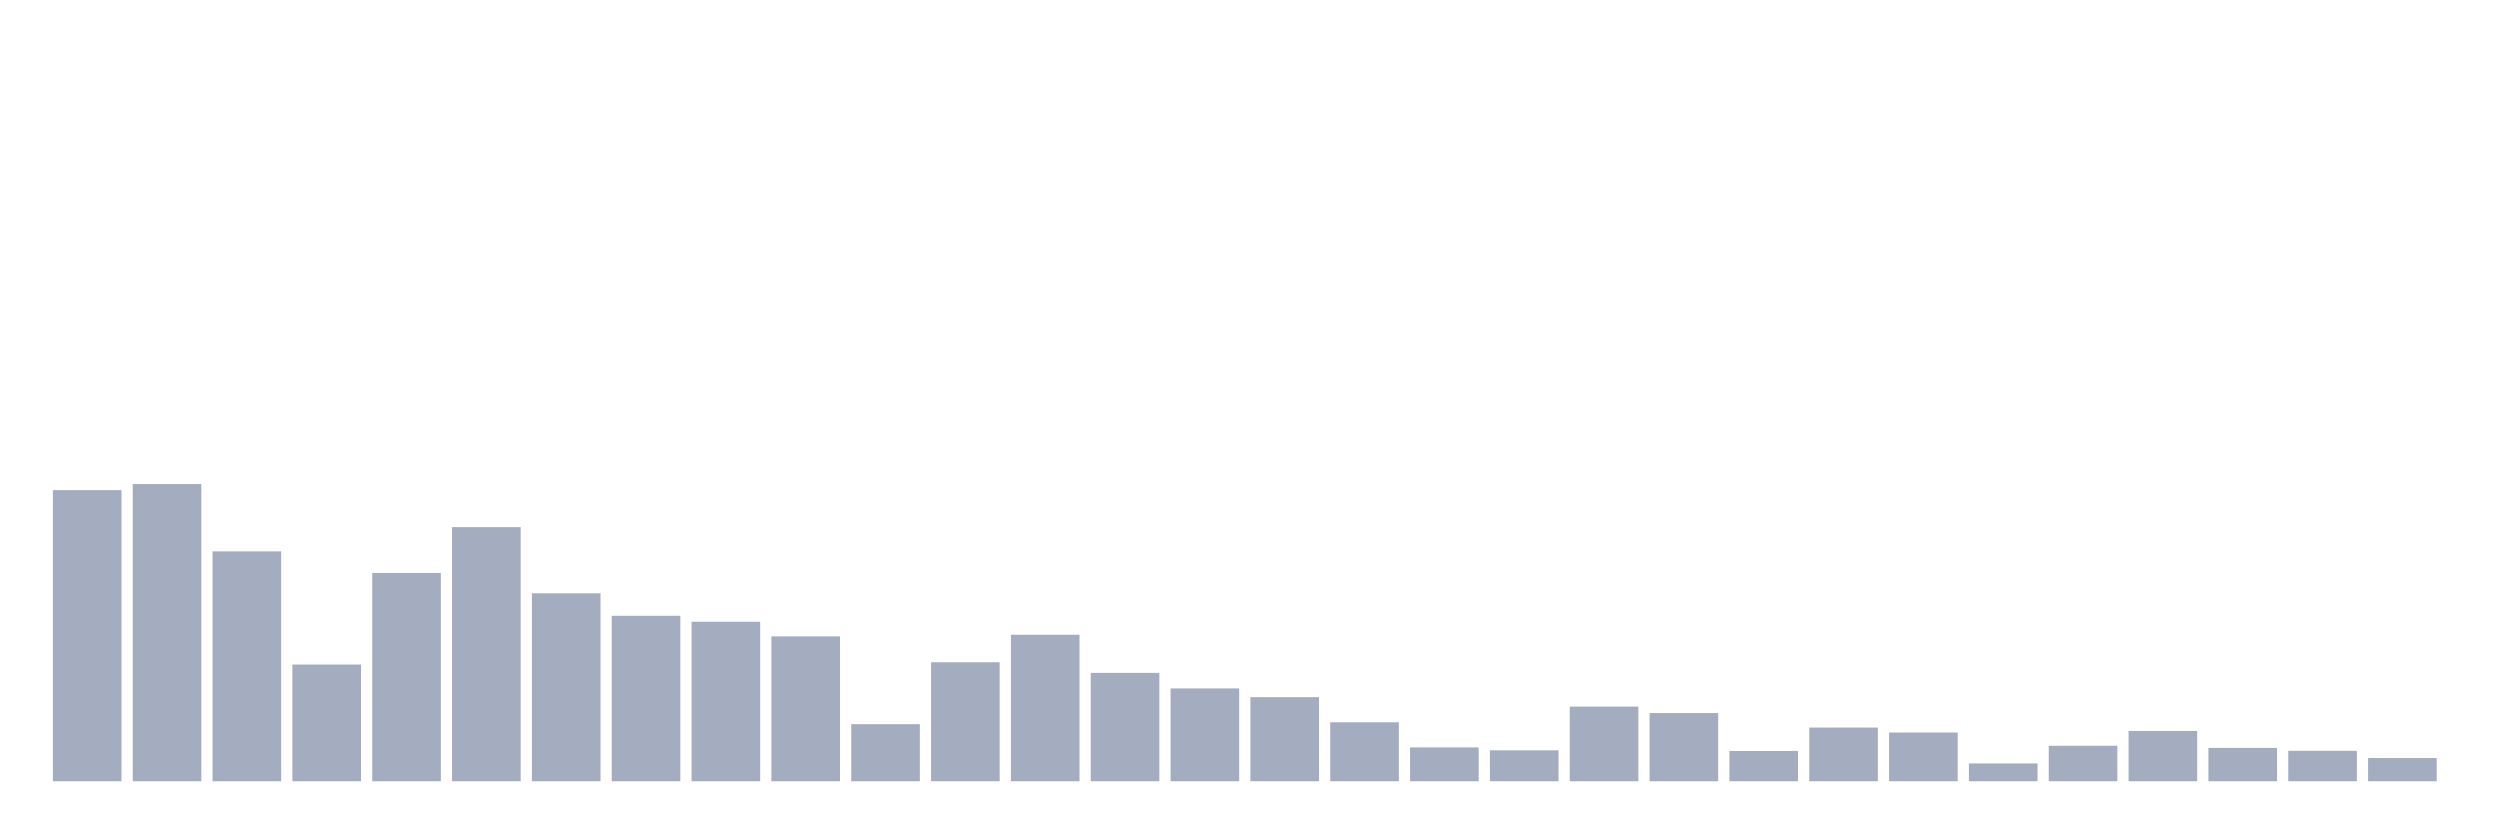 <svg xmlns="http://www.w3.org/2000/svg" viewBox="0 0 480 160"><g transform="translate(10,10)"><rect class="bar" x="0.153" width="13.175" y="84.102" height="55.898" fill="rgb(164,173,192)"></rect><rect class="bar" x="15.482" width="13.175" y="82.938" height="57.062" fill="rgb(164,173,192)"></rect><rect class="bar" x="30.81" width="13.175" y="95.864" height="44.136" fill="rgb(164,173,192)"></rect><rect class="bar" x="46.138" width="13.175" y="117.592" height="22.408" fill="rgb(164,173,192)"></rect><rect class="bar" x="61.466" width="13.175" y="100.01" height="39.99" fill="rgb(164,173,192)"></rect><rect class="bar" x="76.794" width="13.175" y="91.207" height="48.793" fill="rgb(164,173,192)"></rect><rect class="bar" x="92.123" width="13.175" y="103.915" height="36.085" fill="rgb(164,173,192)"></rect><rect class="bar" x="107.451" width="13.175" y="108.231" height="31.769" fill="rgb(164,173,192)"></rect><rect class="bar" x="122.779" width="13.175" y="109.371" height="30.629" fill="rgb(164,173,192)"></rect><rect class="bar" x="138.107" width="13.175" y="112.184" height="27.816" fill="rgb(164,173,192)"></rect><rect class="bar" x="153.436" width="13.175" y="129.039" height="10.961" fill="rgb(164,173,192)"></rect><rect class="bar" x="168.764" width="13.175" y="117.156" height="22.844" fill="rgb(164,173,192)"></rect><rect class="bar" x="184.092" width="13.175" y="111.869" height="28.131" fill="rgb(164,173,192)"></rect><rect class="bar" x="199.42" width="13.175" y="119.193" height="20.807" fill="rgb(164,173,192)"></rect><rect class="bar" x="214.748" width="13.175" y="122.176" height="17.824" fill="rgb(164,173,192)"></rect><rect class="bar" x="230.077" width="13.175" y="123.849" height="16.151" fill="rgb(164,173,192)"></rect><rect class="bar" x="245.405" width="13.175" y="128.675" height="11.325" fill="rgb(164,173,192)"></rect><rect class="bar" x="260.733" width="13.175" y="133.501" height="6.499" fill="rgb(164,173,192)"></rect><rect class="bar" x="276.061" width="13.175" y="134.059" height="5.941" fill="rgb(164,173,192)"></rect><rect class="bar" x="291.39" width="13.175" y="125.668" height="14.332" fill="rgb(164,173,192)"></rect><rect class="bar" x="306.718" width="13.175" y="126.905" height="13.095" fill="rgb(164,173,192)"></rect><rect class="bar" x="322.046" width="13.175" y="134.18" height="5.82" fill="rgb(164,173,192)"></rect><rect class="bar" x="337.374" width="13.175" y="129.693" height="10.307" fill="rgb(164,173,192)"></rect><rect class="bar" x="352.702" width="13.175" y="130.639" height="9.361" fill="rgb(164,173,192)"></rect><rect class="bar" x="368.031" width="13.175" y="136.581" height="3.419" fill="rgb(164,173,192)"></rect><rect class="bar" x="383.359" width="13.175" y="133.186" height="6.814" fill="rgb(164,173,192)"></rect><rect class="bar" x="398.687" width="13.175" y="130.348" height="9.652" fill="rgb(164,173,192)"></rect><rect class="bar" x="414.015" width="13.175" y="133.598" height="6.402" fill="rgb(164,173,192)"></rect><rect class="bar" x="429.344" width="13.175" y="134.156" height="5.844" fill="rgb(164,173,192)"></rect><rect class="bar" x="444.672" width="13.175" y="135.538" height="4.462" fill="rgb(164,173,192)"></rect></g></svg>